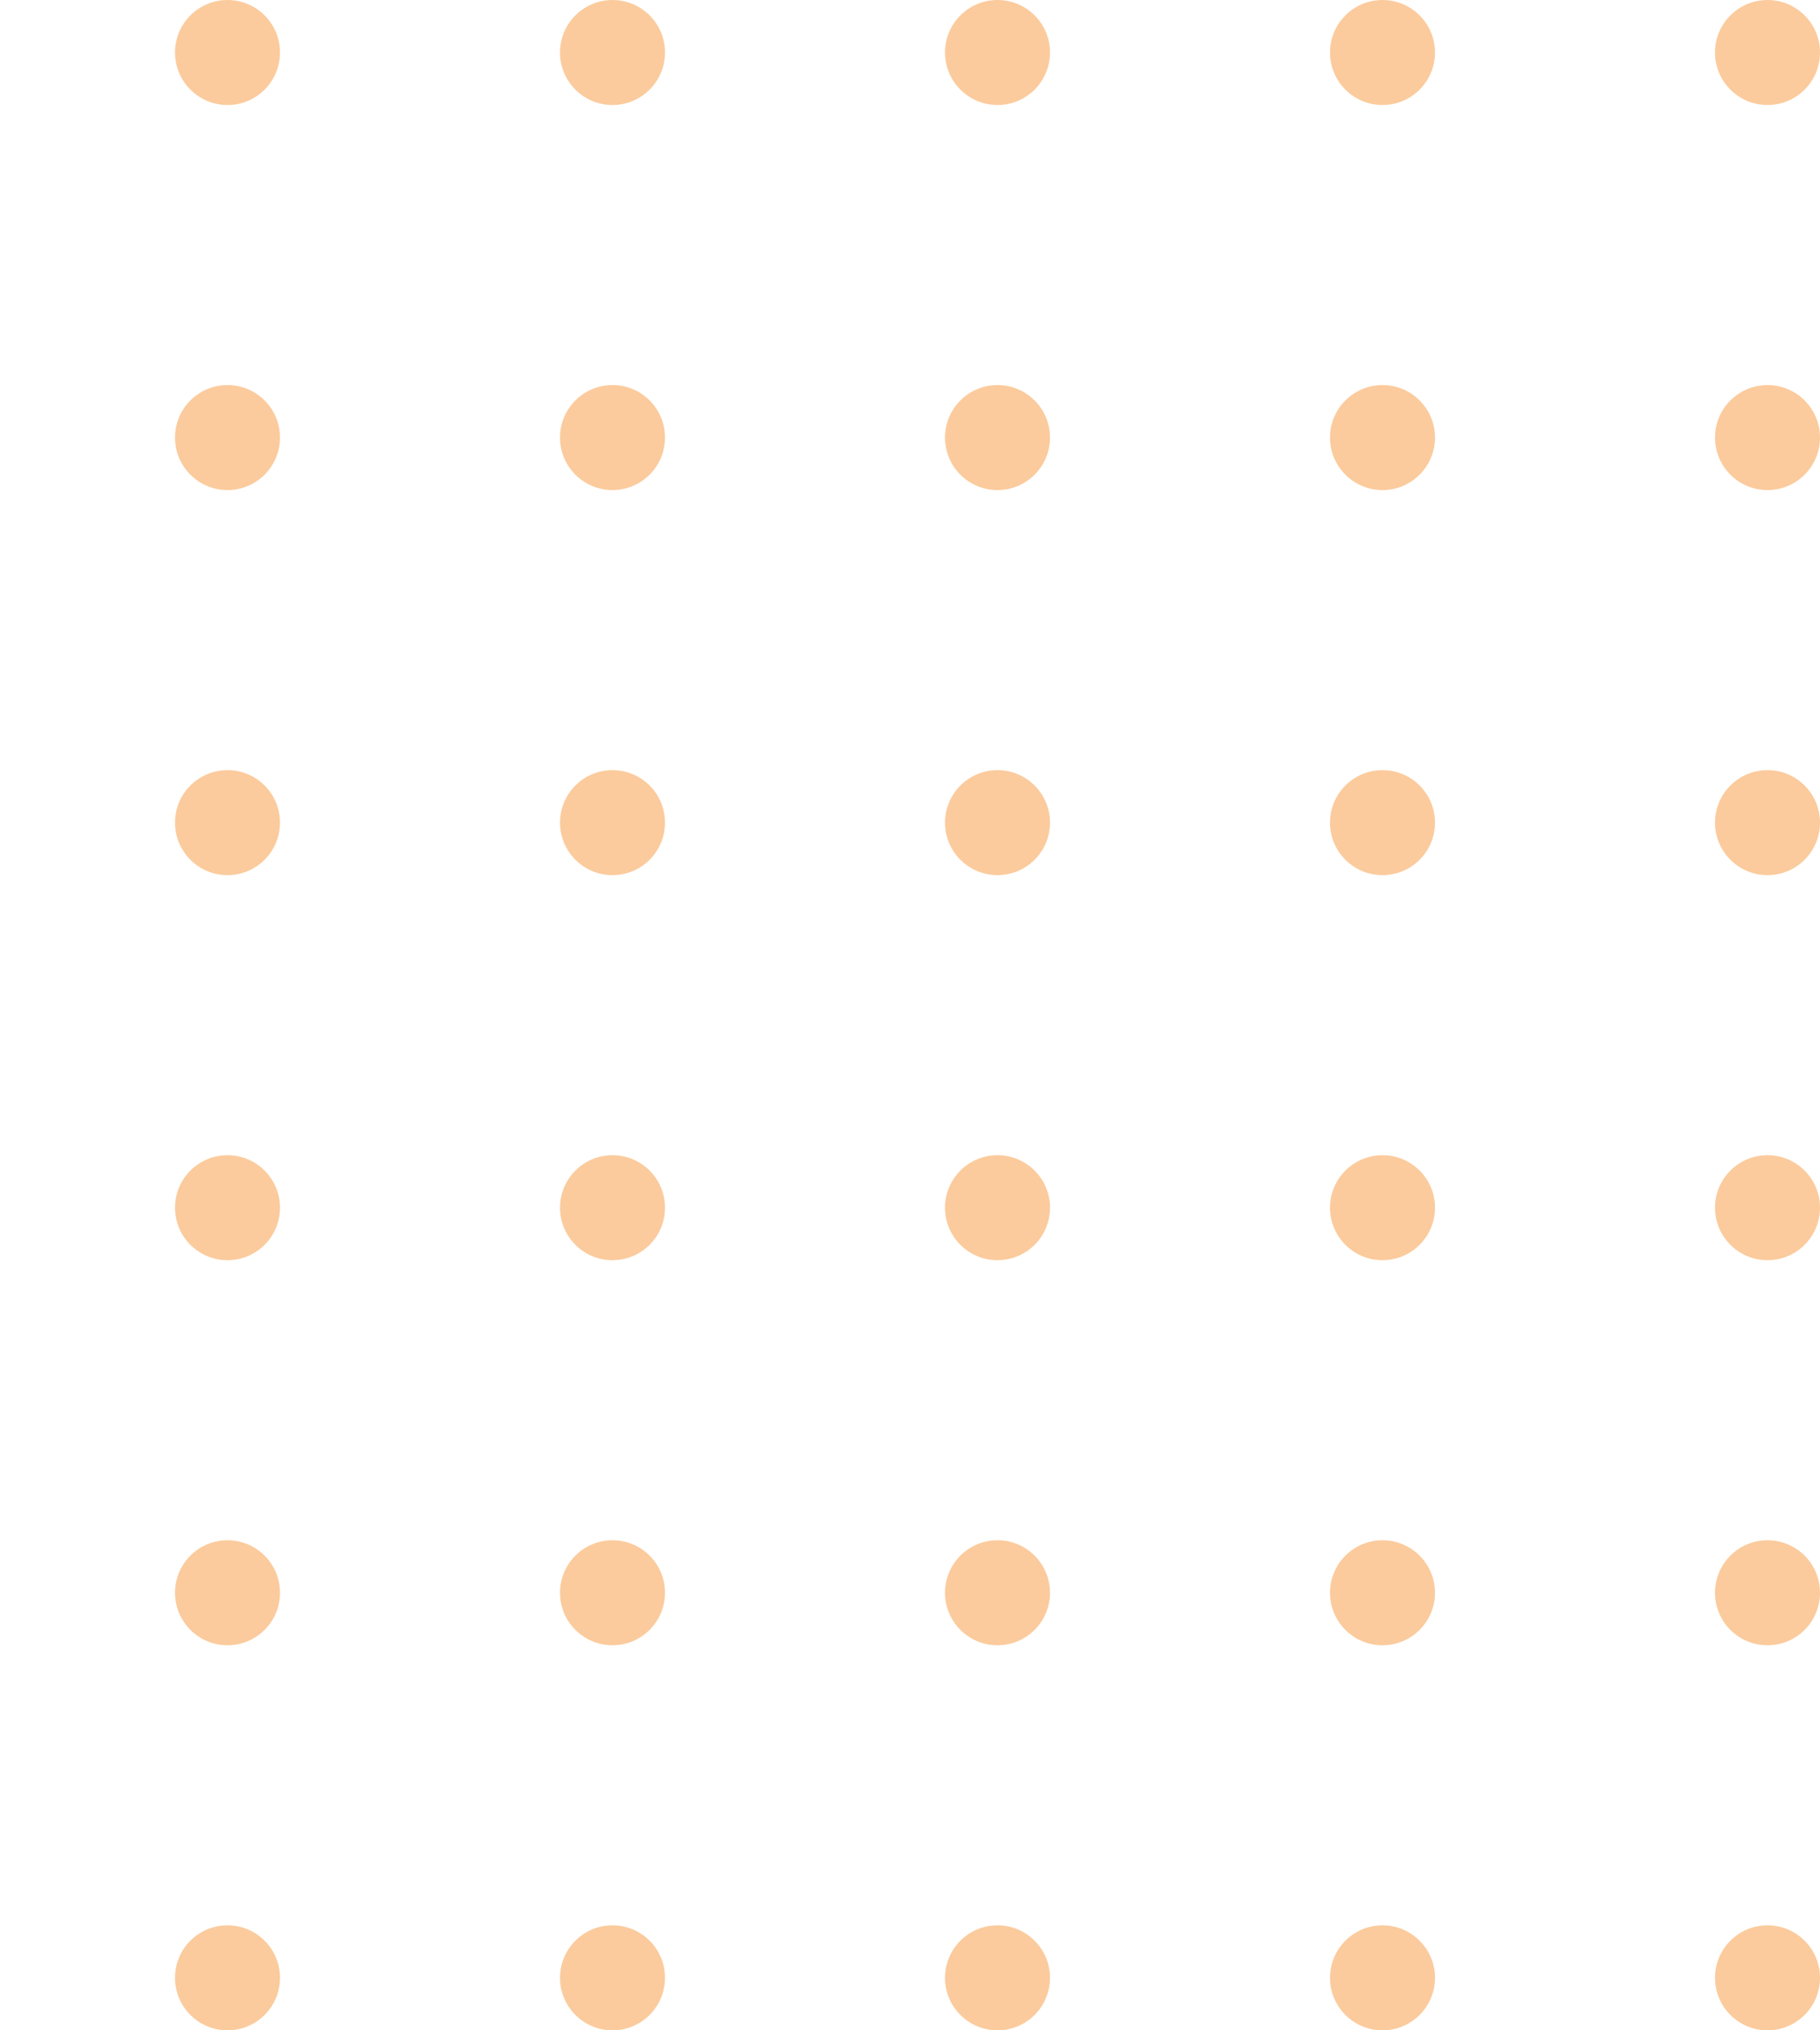 <svg width="104" height="116" viewBox="0 0 104 116" fill="none" xmlns="http://www.w3.org/2000/svg">
<path fill-rule="evenodd" clip-rule="evenodd" d="M-9 6C-7.343 6 -6 4.657 -6 3C-6 1.343 -7.343 0 -9 0C-10.657 0 -12 1.343 -12 3C-12 4.657 -10.657 6 -9 6ZM-9 50C-7.343 50 -6 48.657 -6 47C-6 45.343 -7.343 44 -9 44C-10.657 44 -12 45.343 -12 47C-12 48.657 -10.657 50 -9 50ZM-6 91C-6 92.657 -7.343 94 -9 94C-10.657 94 -12 92.657 -12 91C-12 89.343 -10.657 88 -9 88C-7.343 88 -6 89.343 -6 91ZM-9 28C-7.343 28 -6 26.657 -6 25C-6 23.343 -7.343 22 -9 22C-10.657 22 -12 23.343 -12 25C-12 26.657 -10.657 28 -9 28ZM-6 69C-6 70.657 -7.343 72 -9 72C-10.657 72 -12 70.657 -12 69C-12 67.343 -10.657 66 -9 66C-7.343 66 -6 67.343 -6 69ZM-9 116C-7.343 116 -6 114.657 -6 113C-6 111.343 -7.343 110 -9 110C-10.657 110 -12 111.343 -12 113C-12 114.657 -10.657 116 -9 116ZM82 3C82 4.657 80.657 6 79 6C77.343 6 76 4.657 76 3C76 1.343 77.343 0 79 0C80.657 0 82 1.343 82 3ZM79 50C80.657 50 82 48.657 82 47C82 45.343 80.657 44 79 44C77.343 44 76 45.343 76 47C76 48.657 77.343 50 79 50ZM82 91C82 92.657 80.657 94 79 94C77.343 94 76 92.657 76 91C76 89.343 77.343 88 79 88C80.657 88 82 89.343 82 91ZM79 28C80.657 28 82 26.657 82 25C82 23.343 80.657 22 79 22C77.343 22 76 23.343 76 25C76 26.657 77.343 28 79 28ZM82 69C82 70.657 80.657 72 79 72C77.343 72 76 70.657 76 69C76 67.343 77.343 66 79 66C80.657 66 82 67.343 82 69ZM79 116C80.657 116 82 114.657 82 113C82 111.343 80.657 110 79 110C77.343 110 76 111.343 76 113C76 114.657 77.343 116 79 116ZM38 3C38 4.657 36.657 6 35 6C33.343 6 32 4.657 32 3C32 1.343 33.343 0 35 0C36.657 0 38 1.343 38 3ZM35 50C36.657 50 38 48.657 38 47C38 45.343 36.657 44 35 44C33.343 44 32 45.343 32 47C32 48.657 33.343 50 35 50ZM38 91C38 92.657 36.657 94 35 94C33.343 94 32 92.657 32 91C32 89.343 33.343 88 35 88C36.657 88 38 89.343 38 91ZM35 28C36.657 28 38 26.657 38 25C38 23.343 36.657 22 35 22C33.343 22 32 23.343 32 25C32 26.657 33.343 28 35 28ZM38 69C38 70.657 36.657 72 35 72C33.343 72 32 70.657 32 69C32 67.343 33.343 66 35 66C36.657 66 38 67.343 38 69ZM35 116C36.657 116 38 114.657 38 113C38 111.343 36.657 110 35 110C33.343 110 32 111.343 32 113C32 114.657 33.343 116 35 116ZM16 3C16 4.657 14.657 6 13 6C11.343 6 10 4.657 10 3C10 1.343 11.343 0 13 0C14.657 0 16 1.343 16 3ZM13 50C14.657 50 16 48.657 16 47C16 45.343 14.657 44 13 44C11.343 44 10 45.343 10 47C10 48.657 11.343 50 13 50ZM16 91C16 92.657 14.657 94 13 94C11.343 94 10 92.657 10 91C10 89.343 11.343 88 13 88C14.657 88 16 89.343 16 91ZM13 28C14.657 28 16 26.657 16 25C16 23.343 14.657 22 13 22C11.343 22 10 23.343 10 25C10 26.657 11.343 28 13 28ZM16 69C16 70.657 14.657 72 13 72C11.343 72 10 70.657 10 69C10 67.343 11.343 66 13 66C14.657 66 16 67.343 16 69ZM13 116C14.657 116 16 114.657 16 113C16 111.343 14.657 110 13 110C11.343 110 10 111.343 10 113C10 114.657 11.343 116 13 116ZM104 3C104 4.657 102.657 6 101 6C99.343 6 98 4.657 98 3C98 1.343 99.343 0 101 0C102.657 0 104 1.343 104 3ZM101 50C102.657 50 104 48.657 104 47C104 45.343 102.657 44 101 44C99.343 44 98 45.343 98 47C98 48.657 99.343 50 101 50ZM104 91C104 92.657 102.657 94 101 94C99.343 94 98 92.657 98 91C98 89.343 99.343 88 101 88C102.657 88 104 89.343 104 91ZM101 28C102.657 28 104 26.657 104 25C104 23.343 102.657 22 101 22C99.343 22 98 23.343 98 25C98 26.657 99.343 28 101 28ZM104 69C104 70.657 102.657 72 101 72C99.343 72 98 70.657 98 69C98 67.343 99.343 66 101 66C102.657 66 104 67.343 104 69ZM101 116C102.657 116 104 114.657 104 113C104 111.343 102.657 110 101 110C99.343 110 98 111.343 98 113C98 114.657 99.343 116 101 116ZM60 3C60 4.657 58.657 6 57 6C55.343 6 54 4.657 54 3C54 1.343 55.343 0 57 0C58.657 0 60 1.343 60 3ZM57 50C58.657 50 60 48.657 60 47C60 45.343 58.657 44 57 44C55.343 44 54 45.343 54 47C54 48.657 55.343 50 57 50ZM60 91C60 92.657 58.657 94 57 94C55.343 94 54 92.657 54 91C54 89.343 55.343 88 57 88C58.657 88 60 89.343 60 91ZM57 28C58.657 28 60 26.657 60 25C60 23.343 58.657 22 57 22C55.343 22 54 23.343 54 25C54 26.657 55.343 28 57 28ZM60 69C60 70.657 58.657 72 57 72C55.343 72 54 70.657 54 69C54 67.343 55.343 66 57 66C58.657 66 60 67.343 60 69ZM57 116C58.657 116 60 114.657 60 113C60 111.343 58.657 110 57 110C55.343 110 54 111.343 54 113C54 114.657 55.343 116 57 116Z" fill="#FBCB9D"/>
</svg>

